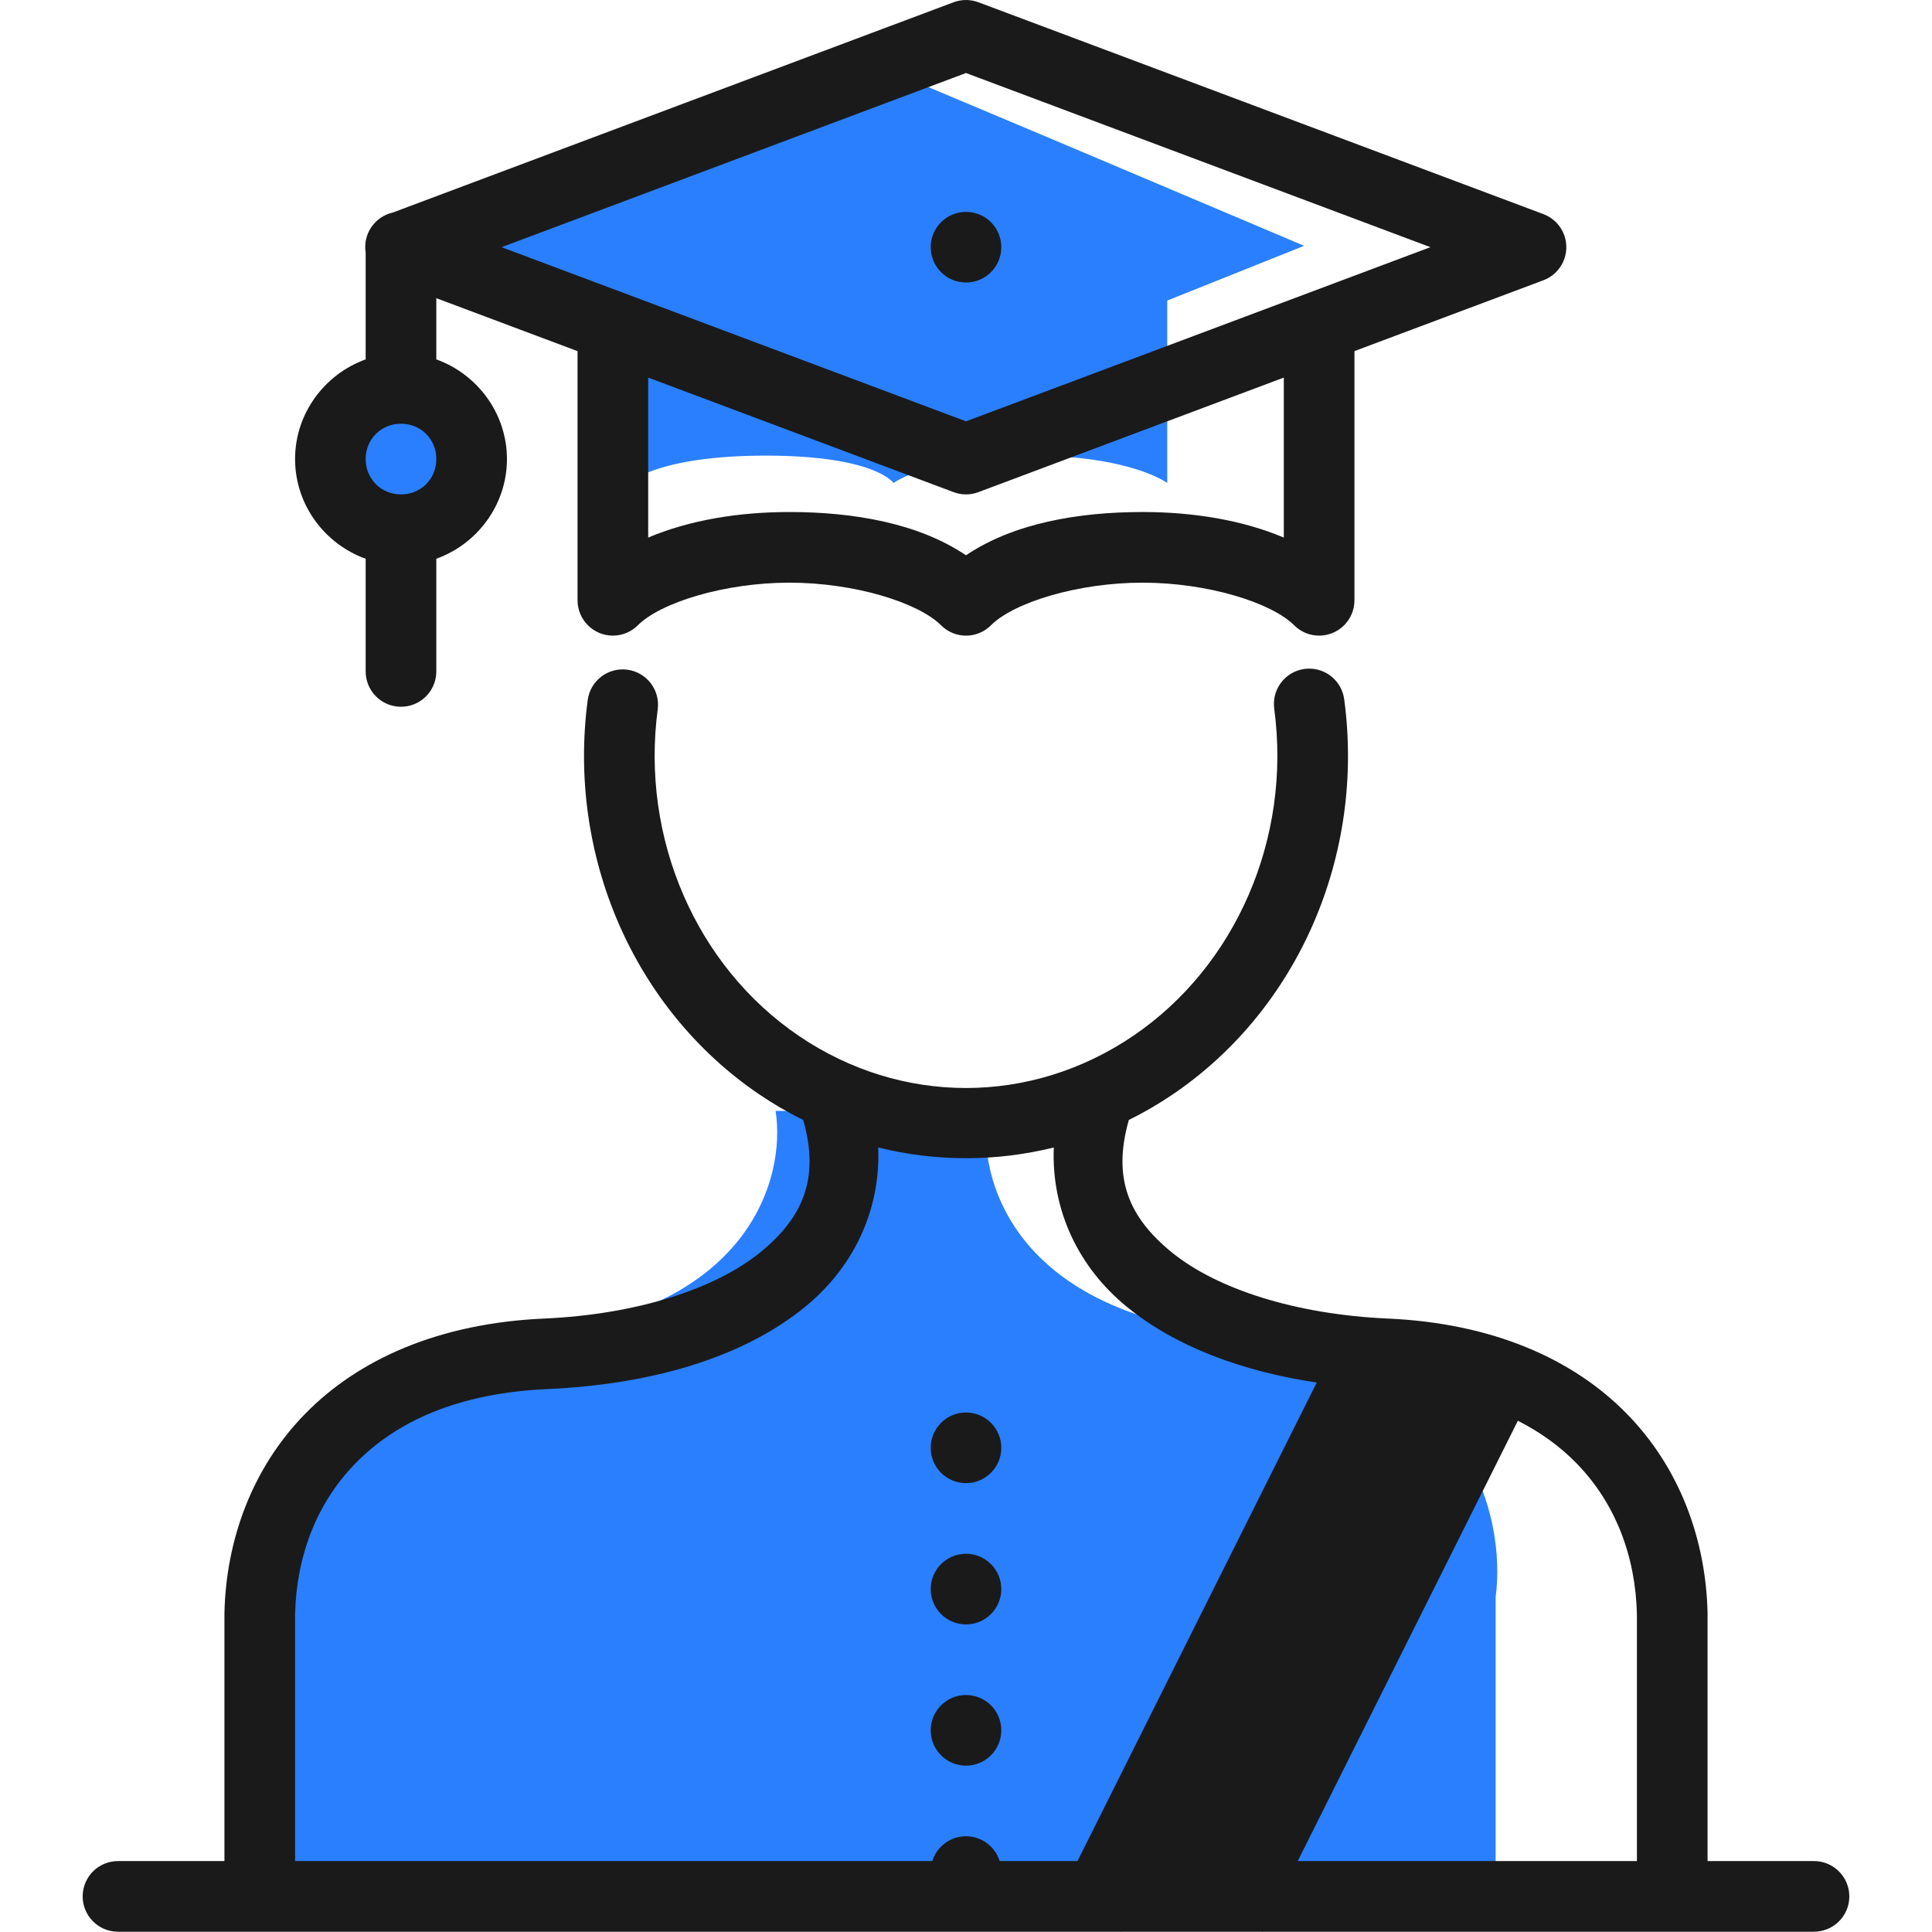<svg width="48" height="48" viewBox="0 0 48 48" fill="none" xmlns="http://www.w3.org/2000/svg">
<g clip-path="url(#clip0)">
<path fill-rule="evenodd" clip-rule="evenodd" d="M19.269 27.6C19.532 29.252 18.638 32.679 12.955 33.174C7.272 33.67 6.377 37.716 6.641 39.677V46.8H21.9H37.159V39.677C37.422 37.716 36.528 33.67 30.845 33.174C25.162 32.679 24.268 29.252 24.531 27.6H21.9H19.269Z" fill="#2A7FFE"/>
<path d="M27.6 47.1L33.9 33.6L37.2 34.2L31.2 47.1H27.6Z" fill="#1A1A1A"/>
<circle cx="9.9" cy="11.7" r="1.5" fill="#2A7FFE"/>
<path d="M15.627 7.467V12C15.627 12 16.307 11.32 19.027 11.32C21.747 11.32 22.2 12 22.2 12C22.2 12 23.107 11.32 25.6 11.32C28.093 11.32 29 12 29 12V7.467L32.4 6.107L26.507 3.613L22.2 1.8L12 6.107L15.627 7.467Z" fill="#2A7FFE"/>
<path d="M23.964 0.001C23.871 0.005 23.779 0.023 23.692 0.056L9.758 5.281C9.306 5.383 9.011 5.82 9.085 6.278V8.929C8.068 9.294 7.331 10.27 7.331 11.405C7.331 12.541 8.068 13.517 9.085 13.882V16.669C9.078 17.154 9.466 17.552 9.95 17.559C10.435 17.566 10.833 17.179 10.84 16.694C10.84 16.686 10.84 16.678 10.84 16.67V13.882C11.857 13.517 12.595 12.541 12.595 11.406C12.595 10.27 11.857 9.294 10.84 8.929V7.408L14.349 8.724V14.915C14.35 15.399 14.743 15.792 15.227 15.792C15.46 15.792 15.682 15.699 15.847 15.535C16.414 14.968 18.005 14.476 19.613 14.476C21.222 14.476 22.813 14.968 23.38 15.535C23.723 15.878 24.278 15.878 24.62 15.535C25.187 14.968 26.778 14.476 28.387 14.476C29.995 14.476 31.586 14.968 32.153 15.535C32.496 15.878 33.051 15.877 33.394 15.535C33.559 15.37 33.651 15.147 33.651 14.915V8.723L38.346 6.963C38.799 6.793 39.029 6.287 38.859 5.833C38.77 5.596 38.583 5.409 38.346 5.32L24.308 0.056C24.198 0.015 24.081 -0.004 23.964 0.001ZM24 1.814L35.539 6.141L24 10.468L12.461 6.141L24 1.814ZM24 5.264C23.516 5.264 23.123 5.657 23.123 6.141C23.123 6.626 23.516 7.019 24 7.019C24.485 7.019 24.877 6.626 24.877 6.141C24.877 5.657 24.485 5.264 24 5.264ZM16.104 9.381L23.692 12.227C23.891 12.302 24.11 12.302 24.308 12.227L31.896 9.381V13.356C30.85 12.914 29.625 12.721 28.387 12.721C26.786 12.721 25.179 13.001 24 13.796C22.821 13.001 21.214 12.721 19.613 12.721C18.375 12.721 17.15 12.914 16.104 13.356V9.381ZM9.963 10.528C10.458 10.528 10.84 10.91 10.84 11.405C10.84 11.9 10.458 12.283 9.963 12.283C9.468 12.283 9.085 11.9 9.085 11.405C9.085 10.911 9.468 10.528 9.963 10.528ZM32.485 16.613C32.001 16.636 31.628 17.047 31.651 17.531C31.652 17.56 31.655 17.589 31.659 17.618C32.087 20.83 30.703 24.003 28.158 25.733C25.613 27.463 22.39 27.464 19.845 25.735C17.299 24.006 15.914 20.833 16.341 17.621C16.403 17.14 16.064 16.7 15.583 16.638C15.105 16.577 14.667 16.912 14.602 17.39C14.09 21.241 15.736 25.065 18.858 27.186C19.213 27.427 19.58 27.639 19.955 27.826C20.373 29.285 19.942 30.25 18.901 31.104C17.777 32.025 15.815 32.657 13.521 32.759C10.921 32.874 8.921 33.76 7.589 35.118C6.257 36.475 5.616 38.267 5.576 40.077C5.576 40.084 5.576 40.09 5.576 40.097V46.238H2.944C2.459 46.231 2.061 46.618 2.054 47.103C2.047 47.587 2.435 47.986 2.919 47.993C2.927 47.993 2.936 47.993 2.944 47.993H27.836L27.851 48L27.855 47.993H31.345L31.36 48L31.364 47.993H45.056C45.54 47.999 45.939 47.612 45.946 47.128C45.952 46.643 45.565 46.245 45.081 46.238C45.072 46.238 45.064 46.238 45.056 46.238H42.424V40.097C42.424 40.09 42.424 40.084 42.424 40.077C42.384 38.267 41.744 36.475 40.411 35.118C39.079 33.76 37.079 32.874 34.479 32.759C32.186 32.657 30.224 32.025 29.1 31.104C28.058 30.25 27.627 29.285 28.046 27.825C28.422 27.639 28.789 27.426 29.144 27.185C32.266 25.063 33.911 21.238 33.398 17.387C33.344 16.929 32.945 16.591 32.485 16.613V16.613ZM21.819 28.509C23.252 28.864 24.748 28.864 26.181 28.509C26.118 30.091 26.813 31.498 27.987 32.46C29.199 33.454 30.847 34.069 32.714 34.349L26.77 46.238H24.837C24.722 45.871 24.383 45.622 24 45.621C23.616 45.622 23.277 45.871 23.163 46.238H7.331V40.112C7.363 38.686 7.851 37.355 8.841 36.346C9.832 35.336 11.349 34.611 13.599 34.511C16.156 34.398 18.447 33.744 20.013 32.46C21.187 31.498 21.883 30.091 21.819 28.509V28.509ZM34.59 34.524C35.113 34.556 35.596 34.621 36.04 34.718L30.28 46.238H28.732L34.59 34.524ZM24 35.093C23.516 35.093 23.123 35.486 23.123 35.971C23.123 36.455 23.516 36.848 24 36.848C24.485 36.848 24.877 36.455 24.877 35.971C24.877 35.486 24.485 35.093 24 35.093ZM37.711 35.298C38.285 35.589 38.765 35.944 39.159 36.346C40.15 37.356 40.638 38.688 40.669 40.116V46.238H32.242L37.711 35.298ZM24 38.603C23.516 38.603 23.123 38.996 23.123 39.48C23.123 39.965 23.516 40.358 24 40.358C24.485 40.358 24.877 39.965 24.877 39.48C24.877 38.996 24.485 38.603 24 38.603ZM24 42.112C23.516 42.112 23.123 42.505 23.123 42.989C23.123 43.474 23.516 43.867 24 43.867C24.485 43.867 24.877 43.474 24.877 42.989C24.877 42.505 24.485 42.112 24 42.112Z" fill="#1A1A1A"/>
</g>
<defs>
<clipPath id="clip0">
<rect width="48" height="48" fill="white"/>
</clipPath>
</defs>
</svg>
